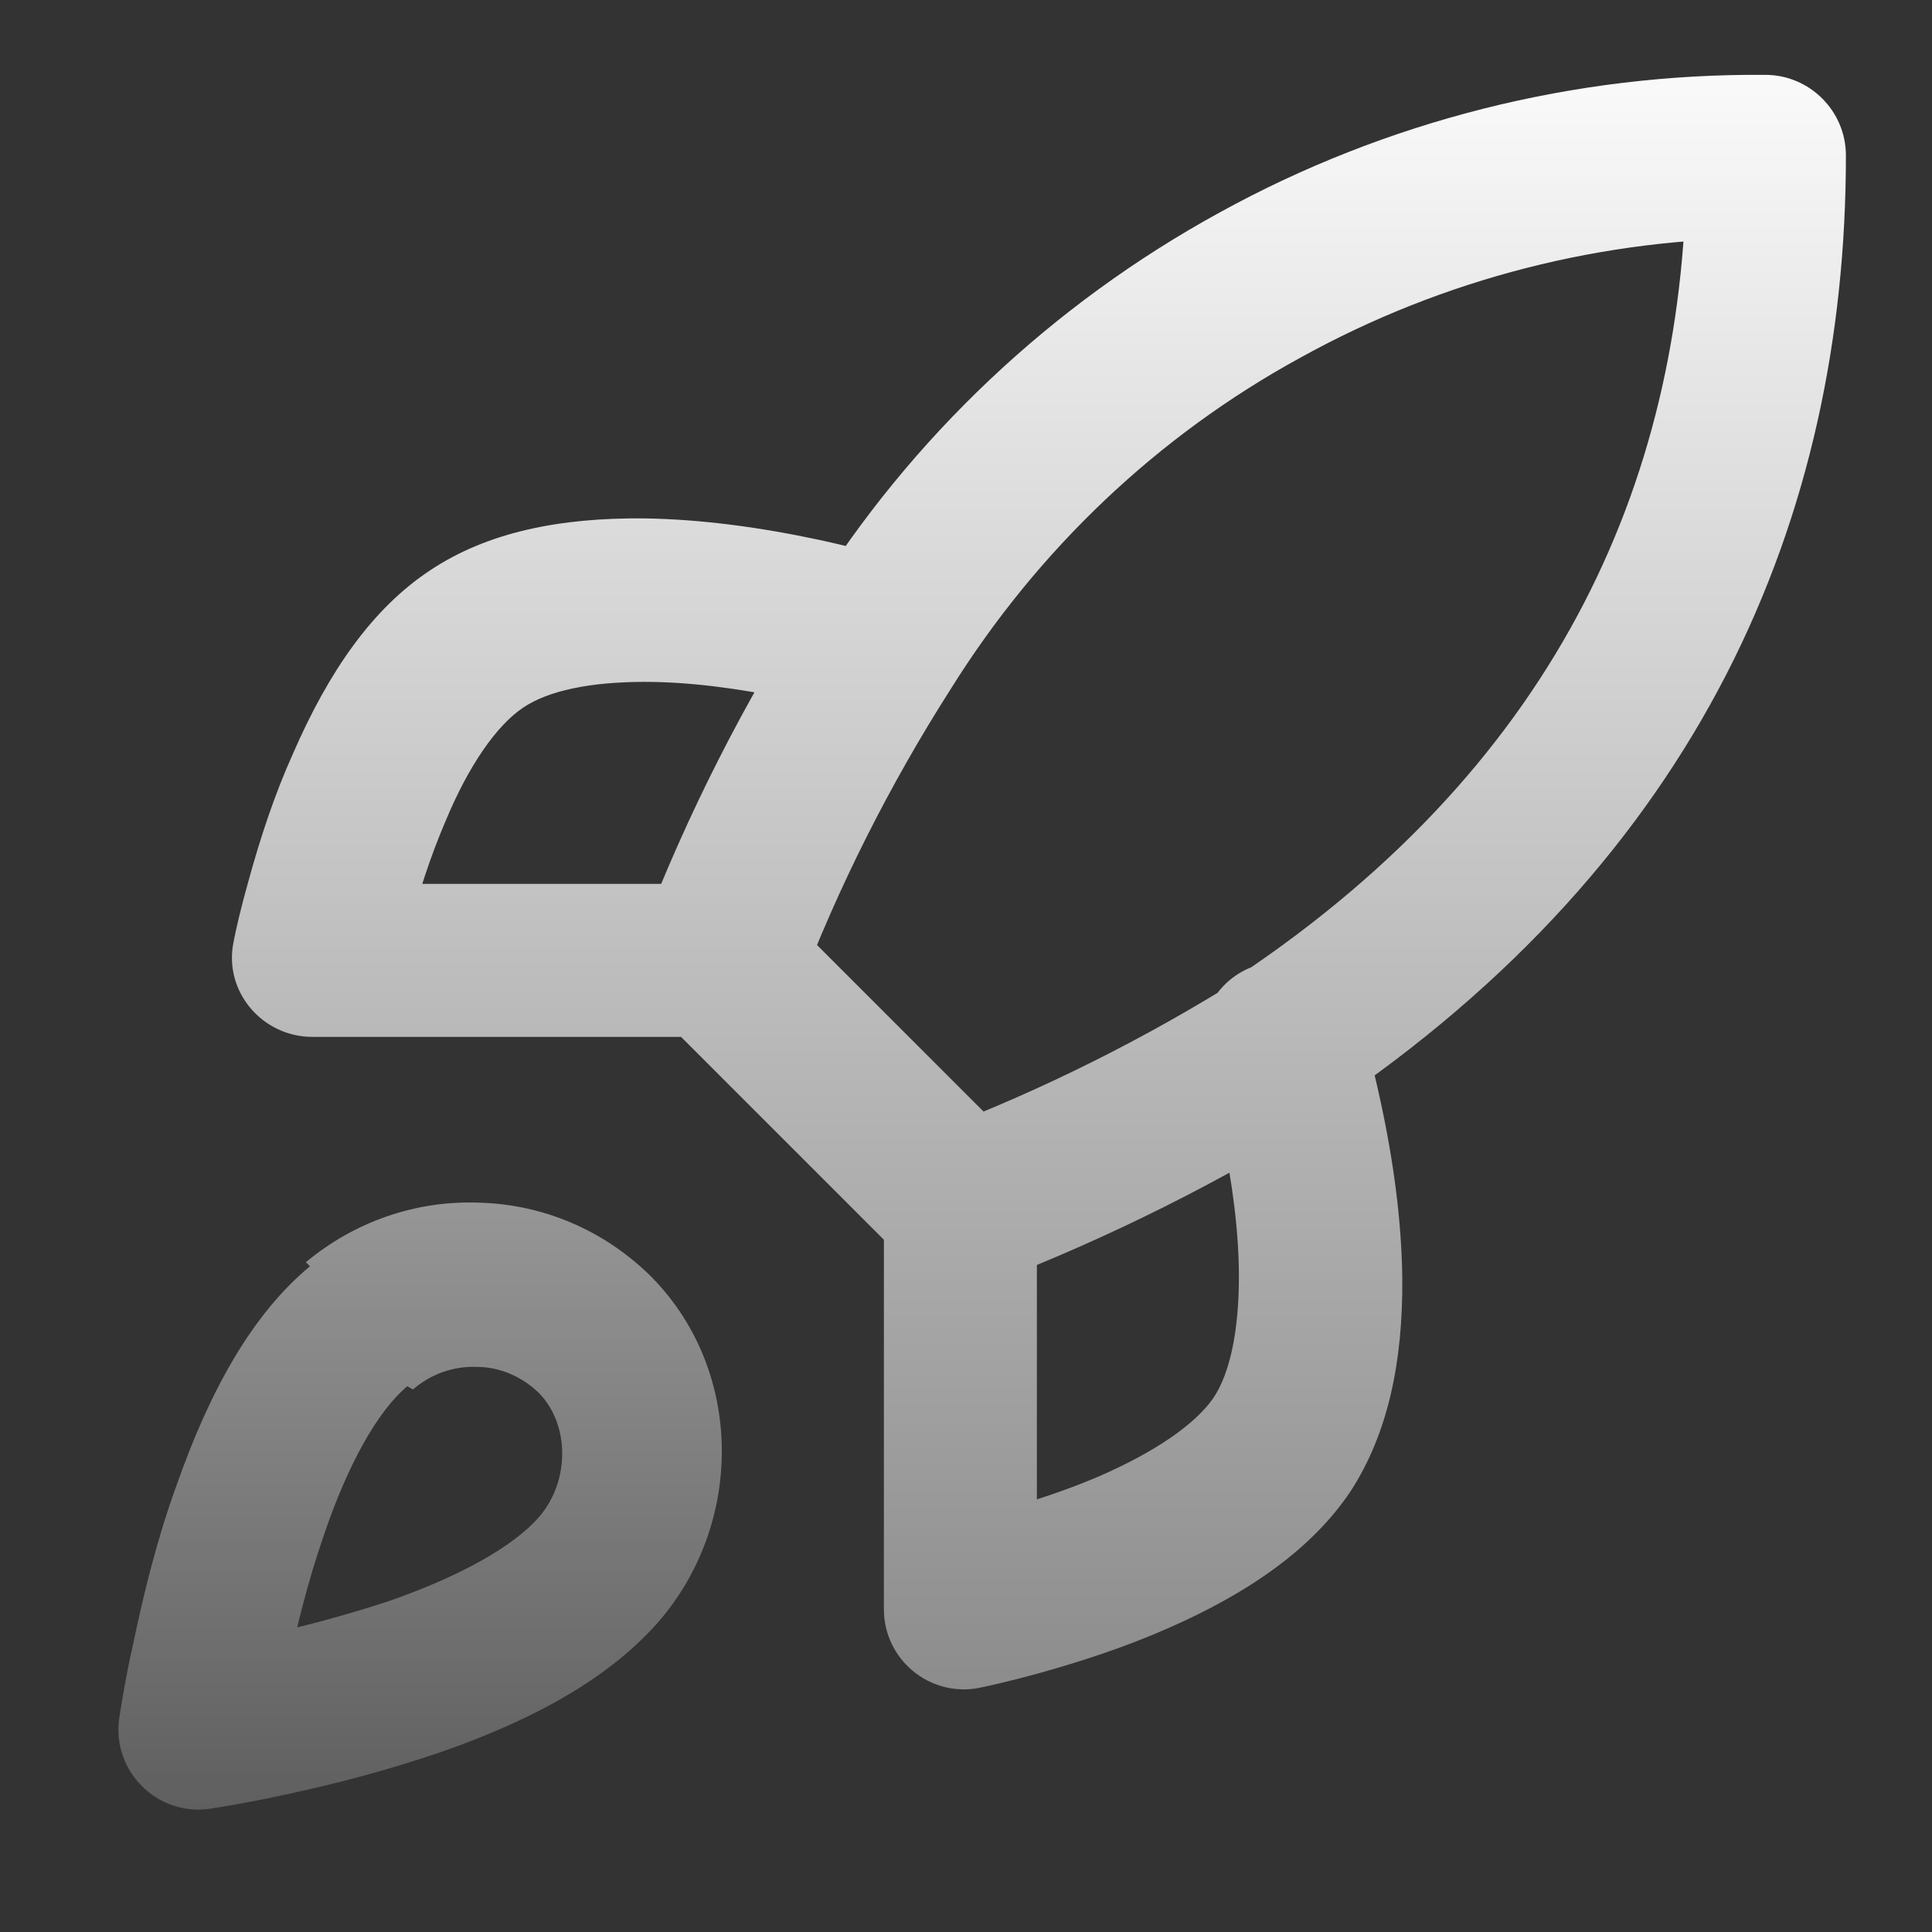 <svg width="16" height="16" viewBox="0 0 16 16" fill="none" xmlns="http://www.w3.org/2000/svg">
<rect x="0" y="0" width="16" height="16" fill="#333333" stroke="none"/>
<path opacity="0.5" d="M2.567 10.487C2.093 10.88 1.74 11.507 1.46 12.307C1.307 12.727 1.193 13.18 1.1 13.627C1.04 13.893 1.007 14.107 0.987 14.233C0.927 14.667 1.3 15.04 1.733 14.98C1.86 14.96 2.067 14.927 2.34 14.867C2.787 14.773 3.233 14.653 3.66 14.507C4.46 14.227 5.08 13.873 5.48 13.4C6.173 12.567 6.147 11.313 5.373 10.553C4.987 10.18 4.487 9.973 3.967 9.96C3.44 9.94 2.933 10.12 2.533 10.453L2.567 10.487ZM3.42 11.507C3.567 11.38 3.753 11.313 3.947 11.32C4.14 11.32 4.32 11.4 4.46 11.533C4.713 11.787 4.727 12.253 4.467 12.56C4.253 12.807 3.813 13.053 3.22 13.26C2.853 13.38 2.46 13.487 2.06 13.567C1.82 13.613 1.64 13.64 1.54 13.653L2.287 14.4C2.293 14.3 2.327 14.113 2.373 13.88C2.453 13.48 2.553 13.087 2.68 12.72C2.88 12.127 3.127 11.687 3.373 11.48L3.42 11.507Z" fill="url(#paint0_linear_707_36716)"/>
<path d="M8.467 9.527L6.467 7.527C6.2 7.26 5.78 7.26 5.52 7.527C5.253 7.787 5.253 8.207 5.52 8.467L7.52 10.467C7.78 10.727 8.2 10.727 8.46 10.467C8.72 10.2 8.72 9.78 8.46 9.52L8.467 9.527ZM8.227 10.62C9.193 10.247 10.127 9.78 11.007 9.227C11.313 9.027 11.407 8.613 11.213 8.307C11.013 7.993 10.6 7.9 10.293 8.093C9.487 8.6 8.633 9.027 7.74 9.367C7.393 9.493 7.22 9.88 7.353 10.227C7.48 10.567 7.867 10.74 8.213 10.607L8.227 10.62ZM7.32 9.993V13.327C7.32 13.74 7.693 14.053 8.1 13.98C8.2 13.96 8.373 13.92 8.593 13.86C8.953 13.76 9.32 13.64 9.667 13.487C10.34 13.193 10.867 12.827 11.187 12.347C11.493 11.873 11.62 11.28 11.613 10.58C11.607 10.107 11.54 9.613 11.433 9.12C11.367 8.813 11.3 8.573 11.253 8.427C11.14 8.073 10.76 7.88 10.413 7.993C10.06 8.1 9.867 8.48 9.98 8.827C10.013 8.927 10.067 9.127 10.12 9.387C10.207 9.793 10.26 10.207 10.26 10.573C10.26 11.02 10.187 11.373 10.047 11.58C9.893 11.8 9.56 12.027 9.1 12.227C8.82 12.347 8.513 12.447 8.207 12.527C8.02 12.573 7.88 12.6 7.807 12.613L8.587 13.267V9.933C8.587 9.56 8.287 9.267 7.92 9.267C7.547 9.267 7.253 9.56 7.253 9.933L7.32 9.993ZM6.607 8.227C6.94 7.347 7.367 6.5 7.873 5.707C8.593 4.553 9.587 3.607 10.773 2.96C11.953 2.307 13.287 1.967 14.633 1.973L13.967 1.307C13.967 3.9 12.94 6.287 10.26 8.08C9.953 8.28 9.867 8.693 10.073 9C10.273 9.3 10.687 9.387 10.993 9.18C14.08 7.107 15.287 4.293 15.287 1.287C15.287 0.92 14.987 0.62 14.62 0.62C13.04 0.607 11.48 1 10.1 1.76C8.713 2.52 7.547 3.62 6.713 4.96C6.16 5.82 5.693 6.74 5.32 7.707C5.187 8.047 5.353 8.433 5.7 8.567C6.04 8.693 6.427 8.527 6.56 8.18L6.607 8.227ZM5.98 7.32H2.647L3.3 8.1C3.307 8.027 3.34 7.887 3.387 7.7C3.467 7.393 3.567 7.087 3.687 6.807C3.88 6.34 4.113 6.007 4.333 5.86C4.54 5.72 4.887 5.647 5.34 5.647C5.707 5.647 6.113 5.7 6.527 5.787C6.78 5.84 6.98 5.893 7.087 5.927C7.433 6.033 7.807 5.84 7.92 5.493C8.027 5.14 7.833 4.767 7.487 4.653C7.34 4.607 7.1 4.54 6.793 4.473C6.3 4.367 5.807 4.3 5.333 4.293C4.633 4.287 4.04 4.407 3.567 4.72C3.08 5.04 2.72 5.567 2.427 6.24C2.273 6.58 2.153 6.947 2.053 7.313C1.993 7.527 1.953 7.7 1.933 7.807C1.853 8.213 2.173 8.587 2.587 8.587H5.92C6.287 8.587 6.587 8.287 6.587 7.92C6.587 7.547 6.287 7.253 5.92 7.253L5.98 7.32Z" fill="url(#paint1_linear_707_36716)"/>
<defs>
<linearGradient id="paint0_linear_707_36716" x1="3.479" y1="9.959" x2="3.479" y2="14.986" gradientUnits="userSpaceOnUse">
<stop stop-color="#FAFAFA"/>
<stop offset="1" stop-color="#8C8C8C"/>
</linearGradient>
<linearGradient id="paint1_linear_707_36716" x1="8.604" y1="0.62" x2="8.604" y2="13.991" gradientUnits="userSpaceOnUse">
<stop stop-color="#FAFAFA"/>
<stop offset="1" stop-color="#8C8C8C"/>
</linearGradient>
</defs>
</svg>
